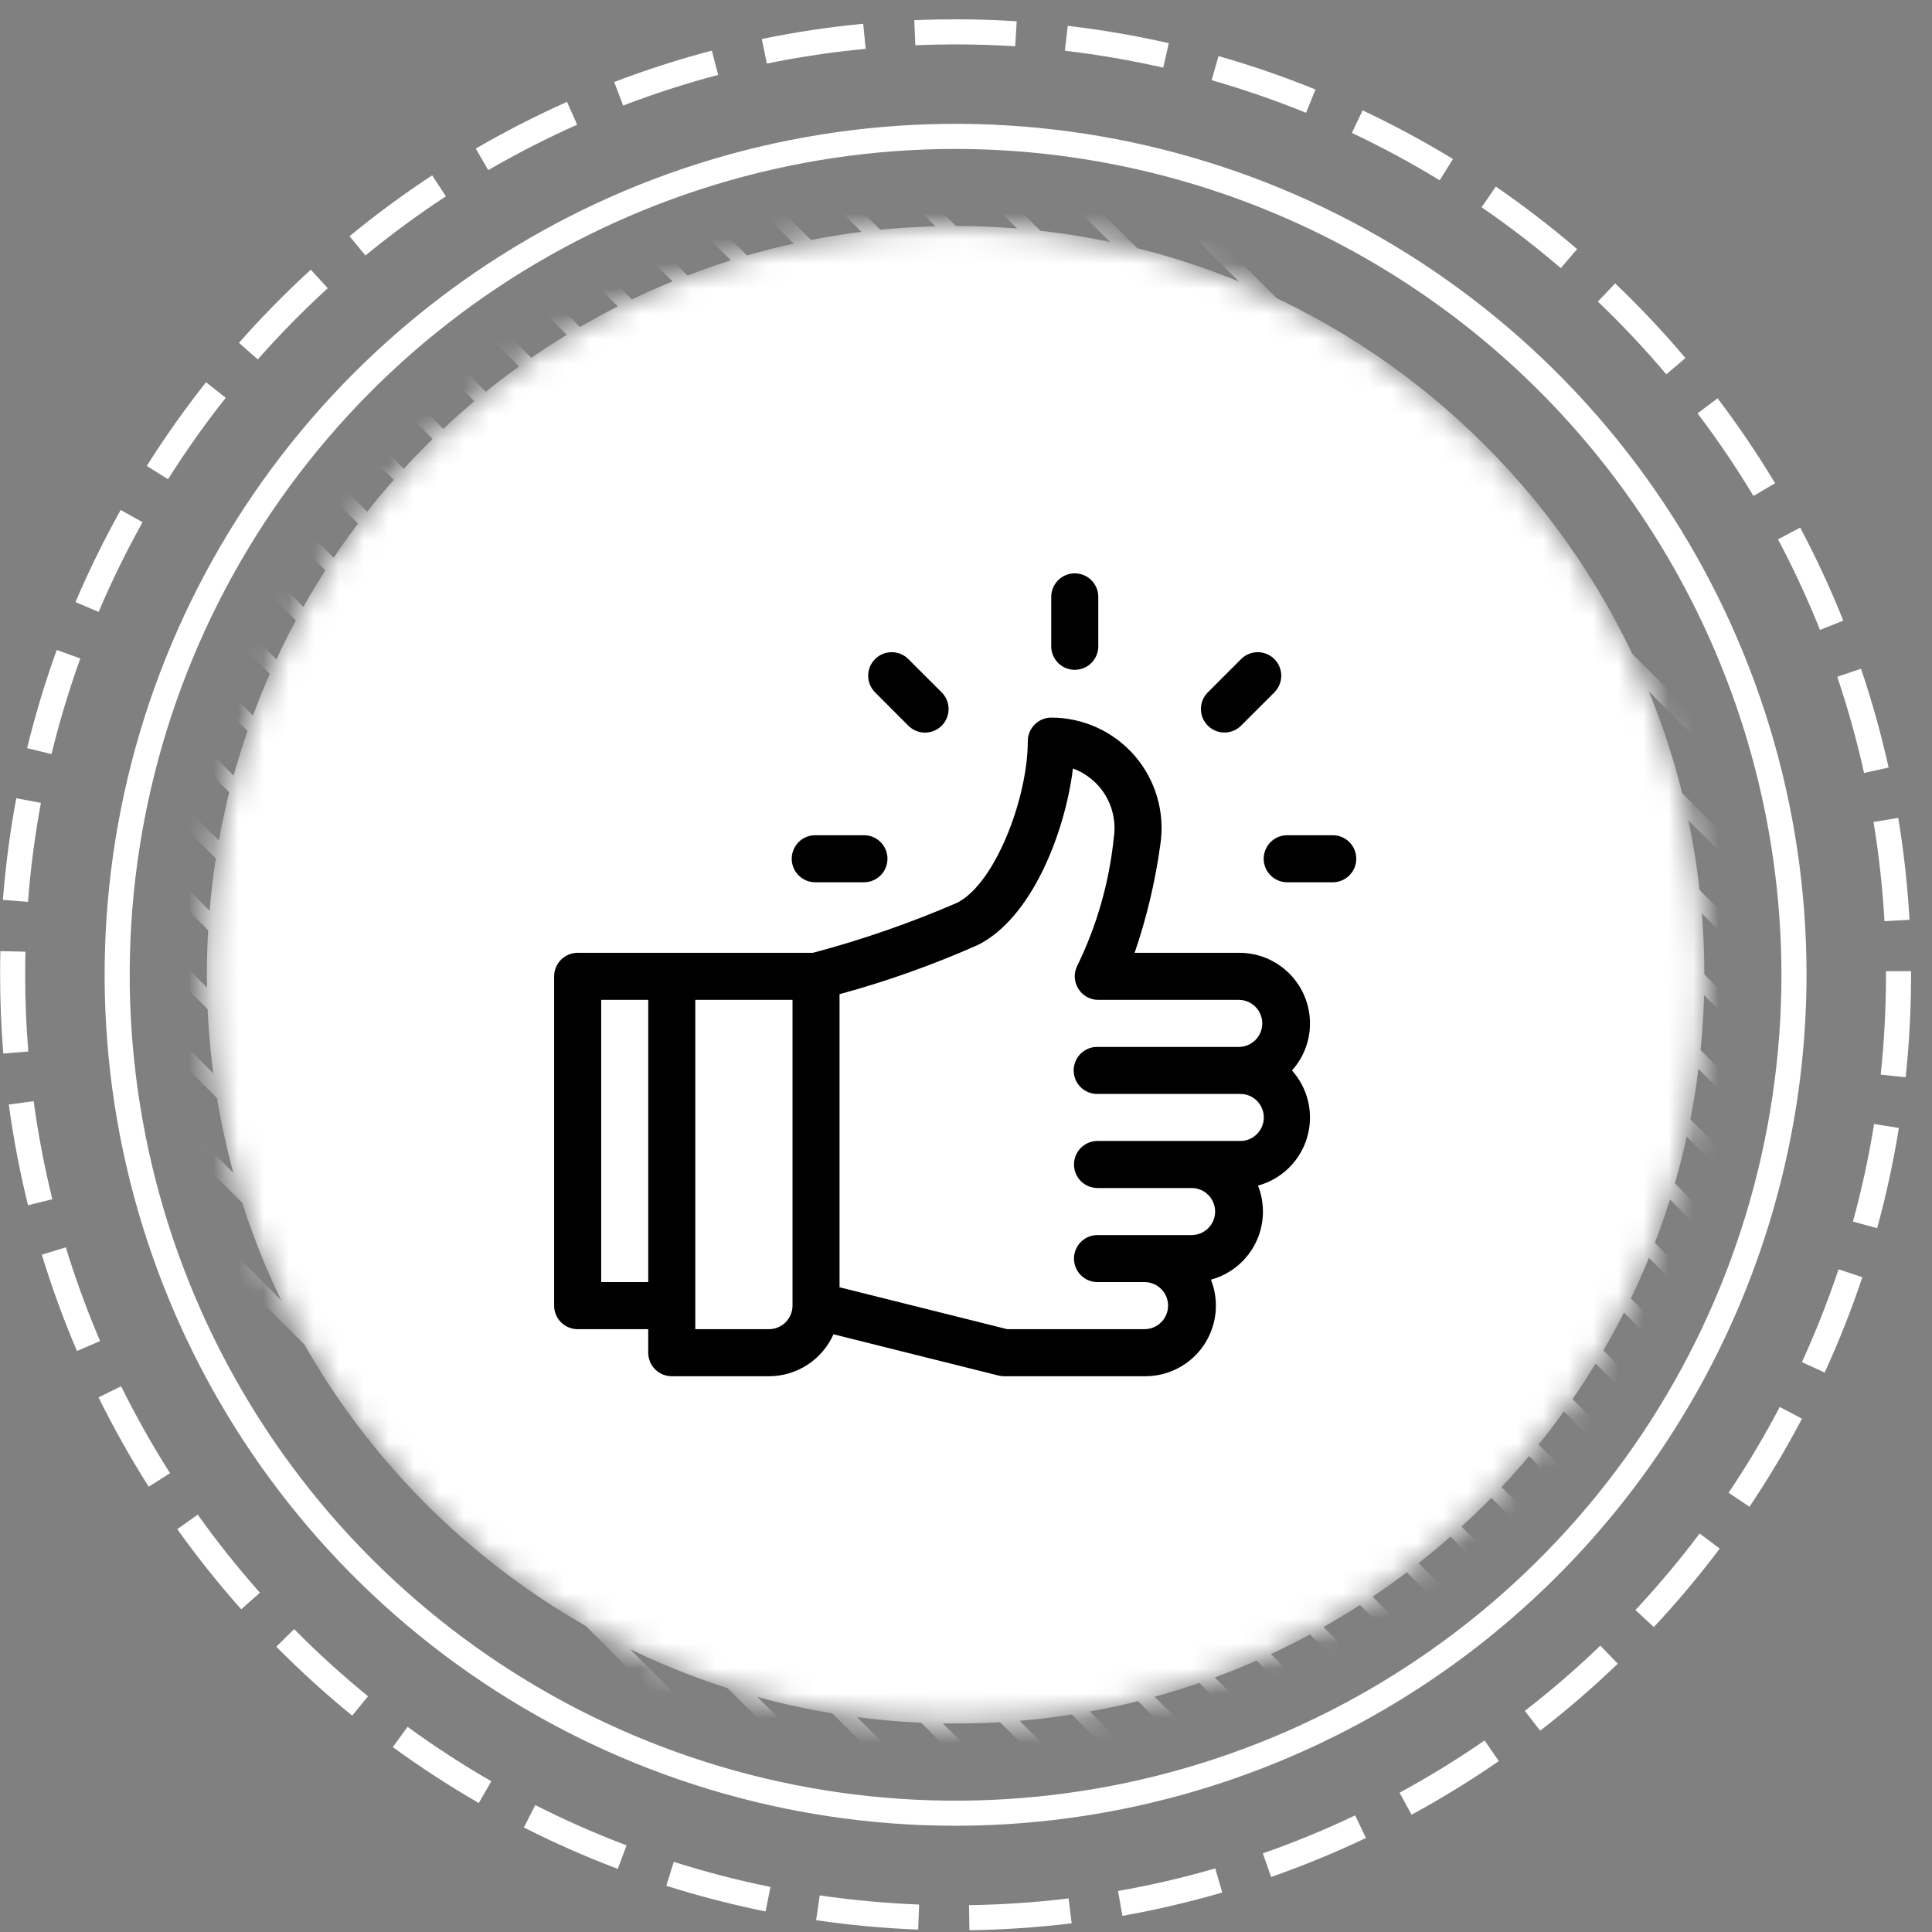<svg width="77" height="77" viewBox="0 0 77 77" fill="none" xmlns="http://www.w3.org/2000/svg">
<rect x="0" y="0" width="77" height="77" fill="#808080" stroke="none"/>
<g clip-path="url(#clip0_15_1550)">
<g clip-path="url(#clip1_15_1550)">
<g clip-path="url(#clip2_15_1550)">
<mask id="mask0_15_1550" style="mask-type:luminance" maskUnits="userSpaceOnUse" x="8" y="9" width="60" height="60">
<path d="M38.086 68.691C54.566 68.691 67.927 55.33 67.927 38.849C67.927 22.368 54.566 9.008 38.086 9.008C21.605 9.008 8.244 22.368 8.244 38.849C8.244 55.33 21.605 68.691 38.086 68.691Z" fill="white"/>
</mask>
<g mask="url(#mask0_15_1550)">
<path d="M38.086 68.691C54.566 68.691 67.927 55.33 67.927 38.849C67.927 22.368 54.566 9.008 38.086 9.008C21.605 9.008 8.244 22.368 8.244 38.849C8.244 55.33 21.605 68.691 38.086 68.691Z" fill="white"/>
<path d="M-6.645 33.975L-7.062 34.393L42.401 83.856L42.818 83.438L-6.645 33.975Z" fill="white"/>
<path d="M-5.052 32.397L-5.47 32.815L43.993 82.278L44.411 81.86L-5.052 32.397Z" fill="white"/>
<path d="M-3.461 30.82L-3.879 31.238L45.584 80.701L46.002 80.284L-3.461 30.82Z" fill="white"/>
<path d="M-1.868 29.243L-2.286 29.661L47.177 79.124L47.595 78.706L-1.868 29.243Z" fill="white"/>
<path d="M-0.276 27.668L-0.694 28.086L48.769 77.549L49.187 77.131L-0.276 27.668Z" fill="white"/>
<path d="M1.317 26.092L0.899 26.51L50.362 75.973L50.78 75.555L1.317 26.092Z" fill="white"/>
<path d="M2.909 24.514L2.491 24.932L51.954 74.395L52.372 73.977L2.909 24.514Z" fill="white"/>
<path d="M4.501 22.939L4.083 23.356L53.546 72.82L53.964 72.402L4.501 22.939Z" fill="white"/>
<path d="M6.093 21.361L5.675 21.779L55.138 71.242L55.556 70.825L6.093 21.361Z" fill="white"/>
<path d="M7.686 19.785L7.268 20.203L56.731 69.666L57.149 69.248L7.686 19.785Z" fill="white"/>
<path d="M9.278 18.209L8.86 18.627L58.323 68.09L58.741 67.672L9.278 18.209Z" fill="white"/>
<path d="M10.87 16.632L10.452 17.05L59.915 66.513L60.333 66.095L10.87 16.632Z" fill="white"/>
<path d="M12.462 15.055L12.044 15.473L61.507 64.936L61.925 64.518L12.462 15.055Z" fill="white"/>
<path d="M14.054 13.479L13.636 13.896L63.099 63.359L63.517 62.942L14.054 13.479Z" fill="white"/>
<path d="M15.648 11.902L15.23 12.319L64.693 61.782L65.111 61.364L15.648 11.902Z" fill="white"/>
<path d="M17.24 10.326L16.822 10.744L66.285 60.207L66.703 59.789L17.24 10.326Z" fill="white"/>
<path d="M18.831 8.749L18.413 9.167L67.876 58.63L68.294 58.212L18.831 8.749Z" fill="white"/>
<path d="M20.423 7.173L20.005 7.591L69.468 57.054L69.886 56.636L20.423 7.173Z" fill="white"/>
<path d="M22.016 5.596L21.598 6.014L71.061 55.477L71.479 55.059L22.016 5.596Z" fill="white"/>
<path d="M23.608 4.02L23.19 4.438L72.653 53.901L73.071 53.483L23.608 4.02Z" fill="white"/>
<path d="M25.201 2.442L24.783 2.86L74.246 52.323L74.664 51.906L25.201 2.442Z" fill="white"/>
<path d="M26.793 0.867L26.375 1.285L75.838 50.748L76.256 50.33L26.793 0.867Z" fill="white"/>
<path d="M28.385 -0.709L27.967 -0.291L77.43 49.172L77.848 48.754L28.385 -0.709Z" fill="white"/>
<path d="M29.977 -2.287L29.559 -1.869L79.022 47.594L79.44 47.176L29.977 -2.287Z" fill="white"/>
<path d="M31.57 -3.863L31.152 -3.445L80.615 46.018L81.033 45.6L31.57 -3.863Z" fill="white"/>
<path d="M33.162 -5.833L32.744 -5.415L82.207 44.048L82.625 43.63L33.162 -5.833Z" fill="white"/>
</g>
<path d="M38.636 76.93L38.621 75.93C39.949 75.911 41.274 75.821 42.591 75.662L42.711 76.654C41.359 76.818 39.999 76.91 38.636 76.93ZM36.594 76.904C35.232 76.852 33.874 76.727 32.526 76.53L32.671 75.541C33.984 75.732 35.306 75.854 36.632 75.906L36.594 76.904ZM44.733 76.356L44.56 75.366C45.867 75.135 47.16 74.835 48.435 74.466L48.713 75.426C47.404 75.807 46.076 76.118 44.733 76.356ZM30.512 76.181C29.175 75.91 27.854 75.569 26.554 75.157L26.854 74.204C28.12 74.606 29.406 74.94 30.707 75.204L30.512 76.181ZM50.661 74.808L50.331 73.866C51.584 73.428 52.812 72.922 54.01 72.352L54.44 73.252C53.209 73.838 51.947 74.357 50.661 74.808ZM24.62 74.484C23.345 74.001 22.096 73.451 20.88 72.834L21.332 71.942C22.516 72.542 23.732 73.078 24.973 73.548L24.62 74.484ZM56.259 72.326L55.78 71.448C56.945 70.815 58.076 70.12 59.167 69.366L59.736 70.188C58.616 70.962 57.454 71.676 56.258 72.327L56.259 72.326ZM19.081 71.859C17.9 71.177 16.756 70.433 15.655 69.63L16.245 68.822C17.317 69.605 18.431 70.329 19.581 70.993L19.081 71.859ZM61.384 68.977L60.772 68.187C61.821 67.374 62.826 66.506 63.783 65.587L64.476 66.308C63.493 67.252 62.462 68.143 61.384 68.977ZM14.037 68.377C12.981 67.515 11.971 66.598 11.012 65.629L11.723 64.929C12.657 65.873 13.64 66.766 14.669 67.605L14.037 68.377ZM65.911 64.847L65.18 64.166C66.087 63.196 66.941 62.179 67.739 61.118L68.539 61.718C67.719 62.808 66.842 63.854 65.911 64.85V64.847ZM9.614 64.139C8.709 63.121 7.858 62.055 7.066 60.945L7.88 60.366C8.651 61.447 9.479 62.485 10.36 63.477L9.614 64.139ZM69.724 60.051L68.894 59.493C69.634 58.392 70.314 57.251 70.932 56.076L71.818 56.541C71.183 57.748 70.484 58.921 69.724 60.054V60.051ZM5.927 59.252C5.197 58.102 4.53 56.913 3.927 55.692L4.827 55.25C5.415 56.439 6.067 57.596 6.778 58.715L5.927 59.252ZM72.724 54.704L71.815 54.288C72.367 53.081 72.855 51.846 73.276 50.588L74.224 50.904C73.791 52.198 73.289 53.467 72.72 54.707L72.724 54.704ZM3.067 53.843C2.532 52.59 2.064 51.309 1.667 50.005L2.623 49.713C3.012 50.981 3.468 52.228 3.99 53.448L3.067 53.843ZM74.814 48.95L73.849 48.686C74.199 47.406 74.481 46.108 74.693 44.797L75.68 44.956C75.462 46.302 75.173 47.635 74.814 48.95ZM1.117 48.035C0.79 46.712 0.534 45.372 0.351 44.021L1.341 43.887C1.52 45.202 1.769 46.507 2.087 47.795L1.117 48.035ZM75.95 42.935L74.956 42.829C75.096 41.51 75.166 40.184 75.166 38.856V38.706H76.165V38.856C76.166 40.218 76.094 41.578 75.951 42.931L75.95 42.935ZM0.131 41.989C0.047 40.953 0.004 39.898 0.004 38.852C0.004 38.535 0.007 38.221 0.015 37.907L1.014 37.93C1.007 38.237 1.003 38.544 1.003 38.852C1.003 39.87 1.045 40.898 1.128 41.908L0.131 41.989ZM75.106 36.714C75.03 35.389 74.885 34.069 74.669 32.76L75.655 32.597C75.877 33.941 76.027 35.297 76.103 36.658L75.106 36.714ZM1.115 35.943L0.116 35.866C0.221 34.507 0.399 33.155 0.649 31.815L1.631 31.999C1.389 33.303 1.217 34.62 1.115 35.943ZM74.292 30.806C74.005 29.51 73.648 28.231 73.224 26.973L74.171 26.653C74.608 27.945 74.975 29.259 75.271 30.59L74.292 30.806ZM2.053 30.054L1.081 29.818C1.404 28.493 1.798 27.187 2.261 25.904L3.201 26.244C2.751 27.493 2.367 28.764 2.053 30.054ZM72.536 25.106C72.043 23.874 71.485 22.669 70.863 21.496L71.747 21.027C72.385 22.232 72.959 23.47 73.465 24.735L72.536 25.106ZM3.93 24.387L3.009 23.996C3.543 22.741 4.144 21.516 4.809 20.326L5.682 20.812C5.035 21.972 4.45 23.165 3.93 24.387ZM69.885 19.768C69.201 18.631 68.457 17.532 67.655 16.475L68.455 15.875C69.278 16.961 70.043 18.09 70.746 19.258L69.885 19.768ZM6.696 19.1L5.85 18.569C6.577 17.416 7.366 16.302 8.212 15.234L8.996 15.855C8.172 16.895 7.405 17.978 6.696 19.1ZM66.411 14.919C65.554 13.905 64.643 12.937 63.683 12.019L64.373 11.295C65.359 12.236 66.293 13.229 67.173 14.27L66.411 14.919ZM10.274 14.325L9.524 13.663C10.426 12.641 11.382 11.668 12.387 10.748L13.062 11.486C12.083 12.382 11.152 13.33 10.274 14.325ZM62.207 10.686C61.199 9.822 60.145 9.013 59.05 8.261L59.616 7.437C60.739 8.209 61.821 9.041 62.856 9.927L62.207 10.686ZM14.566 10.186L13.931 9.414C14.984 8.547 16.083 7.738 17.223 6.989L17.771 7.825C16.661 8.553 15.591 9.34 14.566 10.182V10.186ZM57.38 7.186C56.248 6.495 55.079 5.864 53.88 5.298L54.307 4.398C55.54 4.98 56.742 5.627 57.907 6.337L57.38 7.186ZM19.462 6.786L18.962 5.922C20.14 5.237 21.353 4.616 22.597 4.06L23.002 4.969C21.791 5.509 20.609 6.113 19.462 6.779V6.786ZM52.052 4.496C50.822 3.996 49.566 3.562 48.29 3.196L48.564 2.234C49.875 2.609 51.165 3.054 52.429 3.567L52.052 4.496ZM24.836 4.207L24.479 3.269C25.753 2.782 27.052 2.364 28.37 2.017L28.624 2.984C27.34 3.324 26.076 3.732 24.836 4.207ZM46.361 2.696C45.067 2.402 43.758 2.177 42.44 2.022L42.556 1.03C43.91 1.188 45.254 1.419 46.583 1.721L46.361 2.696ZM30.562 2.533L30.362 1.554C31.697 1.28 33.045 1.077 34.402 0.947L34.502 1.946C33.179 2.072 31.864 2.268 30.562 2.533ZM40.461 1.844C39.664 1.794 38.864 1.769 38.053 1.769C37.526 1.769 37.002 1.781 36.481 1.803L36.438 0.804C36.984 0.782 37.496 0.77 38.086 0.77C38.898 0.77 39.718 0.796 40.521 0.847L40.461 1.844Z" fill="white"/>
<path d="M38.086 72.766C31.378 72.766 24.821 70.777 19.243 67.051C13.666 63.324 9.319 58.028 6.752 51.831C4.184 45.633 3.513 38.814 4.821 32.235C6.129 25.656 9.359 19.613 14.102 14.87C18.845 10.127 24.888 6.896 31.467 5.587C38.046 4.279 44.865 4.95 51.063 7.517C57.26 10.084 62.557 14.43 66.284 20.008C70.01 25.585 72 32.142 72 38.85C71.99 47.842 68.414 56.462 62.056 62.82C55.698 69.179 47.078 72.755 38.086 72.766ZM38.086 5.936C31.576 5.935 25.212 7.866 19.799 11.482C14.386 15.099 10.167 20.24 7.675 26.254C5.184 32.269 4.532 38.887 5.802 45.272C7.072 51.657 10.207 57.522 14.81 62.125C19.413 66.729 25.279 69.864 31.664 71.134C38.049 72.404 44.667 71.752 50.681 69.26C56.696 66.769 61.837 62.55 65.453 57.137C69.07 51.724 71 45.36 71 38.85C70.99 30.123 67.519 21.757 61.349 15.587C55.178 9.416 46.812 5.946 38.086 5.936Z" fill="white"/>
<path d="M52.21 40.787C52.209 40.042 51.913 39.328 51.386 38.8C50.86 38.273 50.146 37.976 49.401 37.974H45.22C45.702 36.571 46.045 35.124 46.246 33.654C46.34 33.029 46.298 32.39 46.123 31.782C45.948 31.174 45.644 30.611 45.232 30.131C44.819 29.652 44.309 29.267 43.734 29.002C43.159 28.738 42.534 28.601 41.901 28.6C41.653 28.6 41.414 28.698 41.238 28.874C41.062 29.05 40.963 29.289 40.963 29.538C40.963 31.802 39.663 35.221 38.142 35.982C36.281 36.787 34.362 37.453 32.402 37.974H23.023C22.774 37.974 22.536 38.073 22.36 38.249C22.184 38.425 22.085 38.663 22.085 38.912V52.036C22.085 52.16 22.109 52.282 22.156 52.395C22.203 52.509 22.272 52.612 22.359 52.7C22.446 52.787 22.55 52.856 22.663 52.903C22.777 52.95 22.899 52.974 23.022 52.974H25.835V53.912C25.835 54.161 25.934 54.4 26.11 54.575C26.286 54.751 26.524 54.85 26.773 54.85H30.648C31.192 54.85 31.724 54.691 32.18 54.395C32.636 54.098 32.997 53.675 33.218 53.178L39.795 54.822C39.87 54.841 39.946 54.85 40.022 54.85H45.647C46.106 54.85 46.558 54.738 46.963 54.523C47.369 54.308 47.716 53.998 47.974 53.618C48.231 53.239 48.392 52.802 48.443 52.346C48.493 51.889 48.431 51.428 48.262 51.001C48.644 50.897 48.999 50.714 49.305 50.463C49.611 50.212 49.861 49.9 50.038 49.546C50.215 49.192 50.315 48.804 50.332 48.409C50.349 48.014 50.283 47.62 50.137 47.252C50.6 47.126 51.022 46.884 51.365 46.548C51.708 46.213 51.959 45.795 52.095 45.335C52.231 44.875 52.246 44.388 52.141 43.921C52.035 43.453 51.812 43.02 51.492 42.663C51.955 42.148 52.211 41.48 52.21 40.787ZM25.836 51.098H23.961V39.849H25.836V51.098ZM31.586 52.036C31.586 52.285 31.487 52.523 31.311 52.699C31.135 52.875 30.897 52.974 30.648 52.974H27.711V39.849H31.586V52.036ZM43.773 43.599H49.401C49.527 43.595 49.652 43.616 49.769 43.661C49.886 43.706 49.993 43.775 50.084 43.862C50.174 43.95 50.246 44.054 50.295 44.17C50.344 44.286 50.37 44.41 50.37 44.536C50.37 44.662 50.344 44.786 50.295 44.902C50.246 45.018 50.174 45.123 50.084 45.21C49.993 45.298 49.886 45.366 49.769 45.411C49.652 45.457 49.527 45.478 49.401 45.474H43.772C43.647 45.47 43.521 45.491 43.404 45.536C43.287 45.581 43.18 45.65 43.089 45.737C42.999 45.825 42.927 45.929 42.878 46.045C42.829 46.161 42.804 46.285 42.804 46.411C42.804 46.537 42.829 46.661 42.878 46.777C42.927 46.893 42.999 46.998 43.089 47.085C43.18 47.173 43.287 47.241 43.404 47.286C43.521 47.331 43.647 47.353 43.772 47.349H47.522C47.765 47.357 47.996 47.459 48.165 47.634C48.335 47.809 48.429 48.043 48.429 48.286C48.429 48.529 48.335 48.764 48.165 48.938C47.996 49.113 47.765 49.216 47.522 49.224H43.772C43.647 49.219 43.521 49.241 43.404 49.286C43.287 49.331 43.18 49.4 43.089 49.487C42.999 49.575 42.927 49.679 42.878 49.795C42.829 49.911 42.804 50.035 42.804 50.161C42.804 50.287 42.829 50.411 42.878 50.527C42.927 50.643 42.999 50.748 43.089 50.835C43.18 50.922 43.287 50.991 43.404 51.036C43.521 51.081 43.647 51.102 43.772 51.098H45.647C45.89 51.106 46.121 51.209 46.29 51.384C46.46 51.559 46.554 51.792 46.554 52.036C46.554 52.279 46.46 52.513 46.29 52.688C46.121 52.863 45.89 52.965 45.647 52.973H40.137L33.46 51.304V39.623C35.347 39.11 37.192 38.453 38.979 37.659C41.132 36.58 42.451 33.165 42.762 30.628C43.309 30.829 43.77 31.212 44.066 31.713C44.363 32.214 44.478 32.803 44.391 33.378C44.211 35.156 43.717 36.887 42.933 38.493C42.862 38.636 42.828 38.795 42.835 38.955C42.843 39.114 42.891 39.269 42.975 39.405C43.059 39.541 43.176 39.654 43.316 39.731C43.455 39.809 43.612 39.85 43.772 39.85H49.401C49.644 39.858 49.875 39.96 50.044 40.135C50.214 40.31 50.308 40.544 50.308 40.788C50.308 41.031 50.214 41.265 50.044 41.44C49.875 41.615 49.644 41.717 49.401 41.725H43.772C43.645 41.719 43.519 41.739 43.4 41.783C43.281 41.828 43.173 41.896 43.081 41.983C42.989 42.071 42.916 42.176 42.867 42.293C42.817 42.41 42.791 42.535 42.791 42.662C42.791 42.789 42.817 42.914 42.867 43.031C42.916 43.147 42.989 43.253 43.081 43.34C43.173 43.428 43.281 43.496 43.4 43.54C43.519 43.585 43.647 43.605 43.773 43.599Z" fill="black"/>
<path d="M42.835 22.851C42.587 22.851 42.348 22.949 42.172 23.125C41.996 23.301 41.897 23.54 41.897 23.789V25.789C41.905 26.032 42.008 26.263 42.182 26.432C42.357 26.601 42.591 26.696 42.835 26.696C43.078 26.696 43.312 26.601 43.487 26.432C43.662 26.263 43.764 26.032 43.772 25.789V23.789C43.772 23.54 43.674 23.302 43.498 23.126C43.322 22.95 43.084 22.851 42.835 22.851Z" fill="black"/>
<path d="M37.532 27.596L36.202 26.268C36.026 26.092 35.787 25.993 35.539 25.993C35.29 25.993 35.051 26.092 34.876 26.268C34.7 26.444 34.601 26.682 34.601 26.931C34.601 27.18 34.7 27.418 34.876 27.594L36.202 28.922C36.377 29.098 36.616 29.198 36.865 29.198C37.114 29.198 37.353 29.1 37.53 28.924C37.706 28.748 37.805 28.509 37.806 28.26C37.806 28.011 37.708 27.772 37.532 27.596Z" fill="black"/>
<path d="M34.402 33.288H32.523C32.397 33.283 32.272 33.305 32.155 33.35C32.037 33.395 31.93 33.464 31.84 33.551C31.75 33.639 31.678 33.743 31.629 33.859C31.579 33.975 31.554 34.099 31.554 34.225C31.554 34.351 31.579 34.475 31.629 34.591C31.678 34.707 31.75 34.812 31.84 34.899C31.93 34.987 32.037 35.055 32.155 35.1C32.272 35.145 32.397 35.167 32.523 35.163H34.402C34.528 35.167 34.653 35.145 34.77 35.1C34.887 35.055 34.994 34.987 35.085 34.899C35.175 34.812 35.247 34.707 35.296 34.591C35.345 34.475 35.37 34.351 35.37 34.225C35.37 34.099 35.345 33.975 35.296 33.859C35.247 33.743 35.175 33.639 35.085 33.551C34.994 33.464 34.887 33.395 34.77 33.35C34.653 33.305 34.528 33.283 34.402 33.288Z" fill="black"/>
<path d="M53.147 33.288H51.272C51.029 33.296 50.798 33.398 50.629 33.573C50.459 33.748 50.364 33.982 50.364 34.226C50.364 34.469 50.459 34.703 50.629 34.878C50.798 35.053 51.029 35.155 51.272 35.163H53.147C53.39 35.155 53.621 35.053 53.79 34.878C53.96 34.703 54.054 34.469 54.054 34.226C54.054 33.982 53.96 33.748 53.79 33.573C53.621 33.398 53.39 33.296 53.147 33.288Z" fill="black"/>
<path d="M50.79 26.268C50.703 26.181 50.6 26.112 50.486 26.065C50.372 26.017 50.25 25.993 50.127 25.993C50.004 25.993 49.882 26.017 49.768 26.065C49.654 26.112 49.551 26.181 49.464 26.268L48.138 27.594C47.962 27.77 47.863 28.008 47.863 28.257C47.863 28.506 47.962 28.744 48.138 28.92C48.314 29.096 48.552 29.195 48.801 29.195C49.05 29.195 49.288 29.096 49.464 28.92L50.79 27.594C50.877 27.507 50.946 27.404 50.993 27.29C51.041 27.176 51.065 27.054 51.065 26.931C51.065 26.808 51.041 26.686 50.993 26.572C50.946 26.458 50.877 26.355 50.79 26.268Z" fill="black"/>
</g>
</g>
</g>
<defs>
<clipPath id="clip0_15_1550">
<rect width="76.17" height="76.16" fill="white" transform="translate(0 0.77)"/>
</clipPath>
<clipPath id="clip1_15_1550">
<rect width="76.17" height="76.16" fill="white" transform="translate(0 0.77)"/>
</clipPath>
<clipPath id="clip2_15_1550">
<rect width="76.163" height="76.16" fill="white" transform="translate(0.004 0.77)"/>
</clipPath>
</defs>
</svg>
